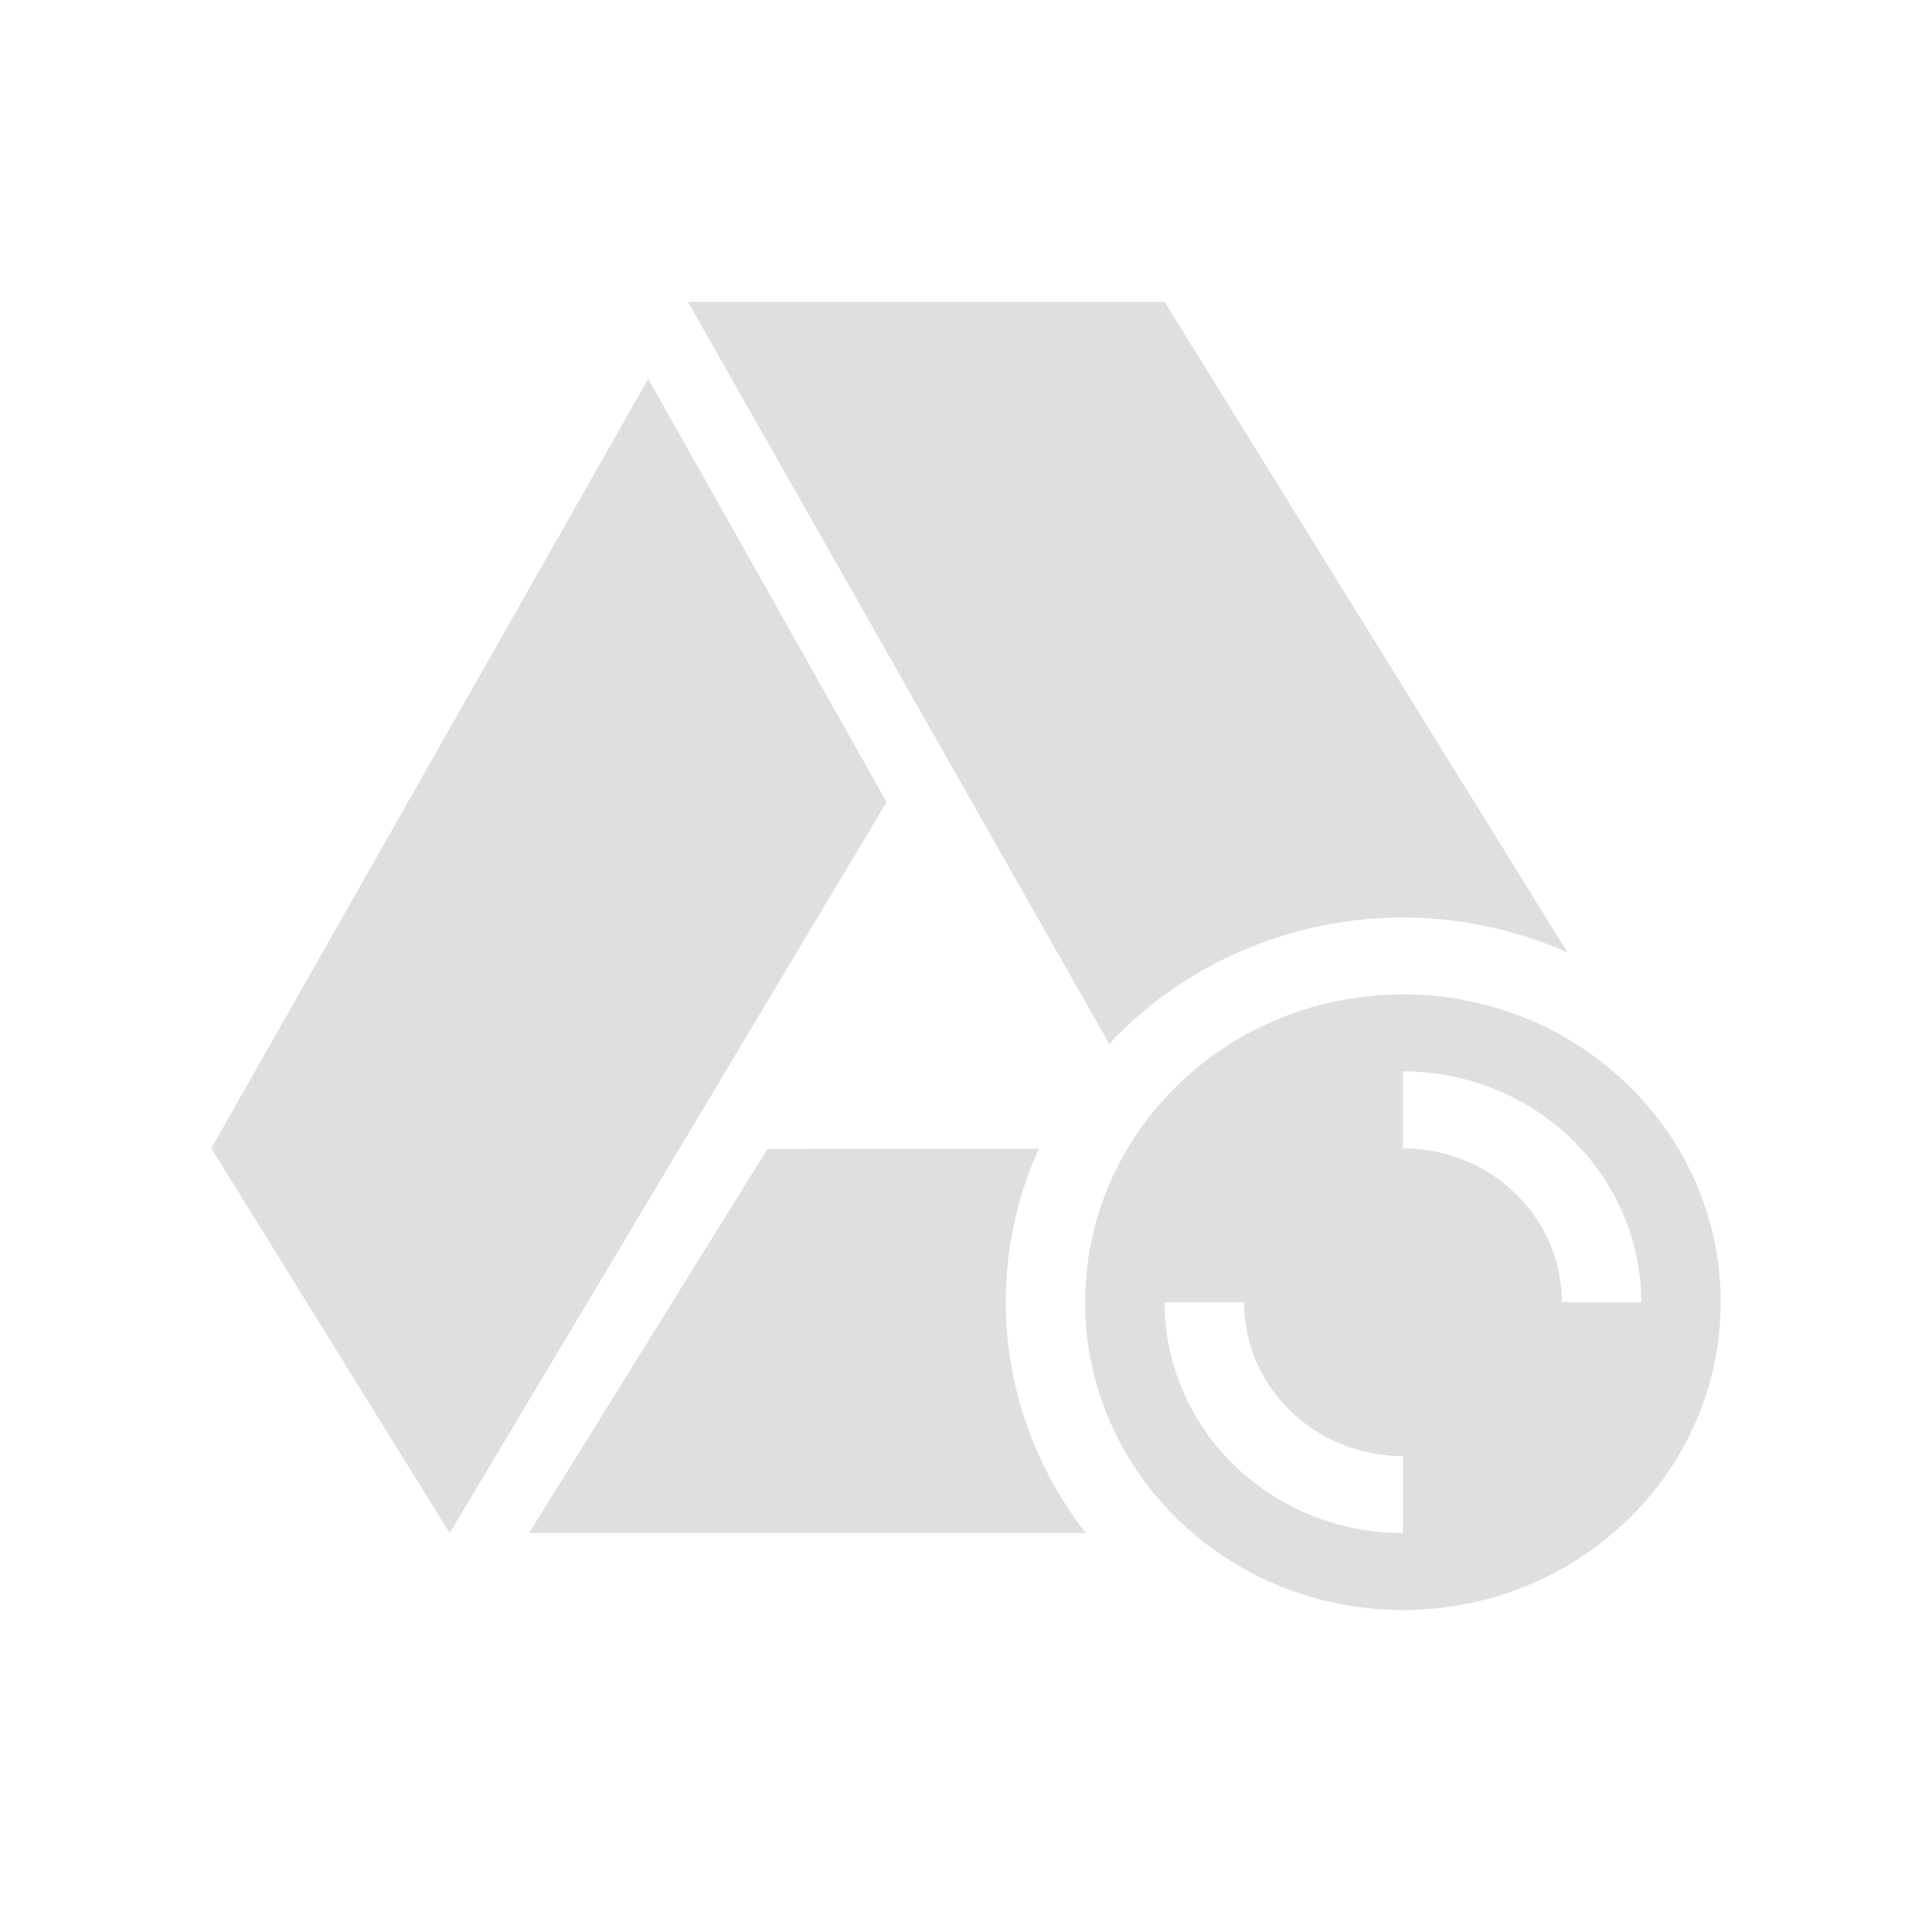 <?xml version="1.0" encoding="UTF-8" standalone="no"?>
<svg
   xmlns:dc="http://purl.org/dc/elements/1.1/"
   xmlns:cc="http://creativecommons.org/ns#"
   xmlns:rdf="http://www.w3.org/1999/02/22-rdf-syntax-ns#"
   xmlns:svg="http://www.w3.org/2000/svg"
   xmlns="http://www.w3.org/2000/svg"
   xmlns:sodipodi="http://sodipodi.sourceforge.net/DTD/sodipodi-0.dtd"
   xmlns:inkscape="http://www.inkscape.org/namespaces/inkscape"
   xml:space="preserve"
   width="1024"
   height="1024"
   version="1.1"
   style="clip-rule:evenodd;fill-rule:evenodd;image-rendering:optimizeQuality;shape-rendering:geometricPrecision;text-rendering:geometricPrecision"
   viewBox="0 0 70865.874 70865.863"
   id="svg14"
   sodipodi:docname="logo-sync.svg"
   inkscape:version="1.0.1 (3bc2e813f5, 2020-09-07)"
   inkscape:export-filename="/home/algent/Repository/odrive/files/images/logo-sync.png"
   inkscape:export-xdpi="2.25"
   inkscape:export-ydpi="2.25"><sodipodi:namedview
     pagecolor="#ffffff"
     bordercolor="#666666"
     borderopacity="1"
     objecttolerance="10"
     gridtolerance="10"
     guidetolerance="10"
     inkscape:pageopacity="0"
     inkscape:pageshadow="2"
     inkscape:window-width="1280"
     inkscape:window-height="958"
     id="namedview16"
     showgrid="false"
     inkscape:zoom="0.35355339"
     inkscape:cx="482.67383"
     inkscape:cy="536.92616"
     inkscape:window-x="0"
     inkscape:window-y="0"
     inkscape:window-maximized="1"
     inkscape:current-layer="svg14"
     fit-margin-top="0"
     fit-margin-left="0"
     fit-margin-right="0"
     fit-margin-bottom="0"
     units="px"
     inkscape:document-rotation="0" /><defs
     id="defs4"><style
       type="text/css"
       id="style2"><![CDATA[
    .fil2 {fill:#11A861}
    .fil0 {fill:#3777E3}
    .fil1 {fill:#FFCF63}
   ]]></style><linearGradient
       gradientUnits="userSpaceOnUse"
       y2="20"
       x2="10"
       x1="10"
       id="linear-gradient"
       gradientTransform="matrix(69.205,0,0,69.205,-198693.73,32442.42)"><stop
         id="stop4533"
         stop-color="#DFDBD2"
         offset="0" /><stop
         id="stop4535"
         stop-color="#DFDBD2"
         offset="1" /></linearGradient></defs><path
     style="color:#dfdfdf;fill:currentColor;stroke-width:2867.82"
     class="ColorScheme-Text"
     d="M 25234.323,11072.792 40685.902,38288.74 a 14569.463,14112.384 0 0 1 10773.431,-4636.118 14569.463,14112.384 0 0 1 6038.358,1284.42 L 42717.649,11072.792 Z M 23777.355,13895.27 7750.954,42120.017 16492.639,56232.41 32519.038,29418.885 Z m 27681.978,22579.832 c -6437.094,0 -11655.578,5054.766 -11655.578,11289.873 0,6235.147 5218.484,11289.915 11655.578,11289.915 6437.097,0 11655.581,-5054.768 11655.581,-11289.915 0,-6235.107 -5218.484,-11289.873 -11655.581,-11289.873 z m 0,2822.436 a 8741.678,8467.43 0 0 1 8741.684,8467.437 h -2913.894 a 5827.785,5644.953 0 0 0 -5827.79,-5644.958 z m -13357.22,2839.038 -9953.896,11.299 -8741.685,14084.782 h 20420 a 14569.463,14112.384 0 0 1 -2936.671,-8467.397 14569.463,14112.384 0 0 1 1212.252,-5628.44 z m 4615.536,5628.399 h 2913.897 a 5827.785,5644.953 0 0 0 5827.787,5644.959 v 2822.476 a 8741.678,8467.43 0 0 1 -8741.684,-8467.435 z"
     id="path5"
     inkscape:connector-curvature="0" /></svg>
